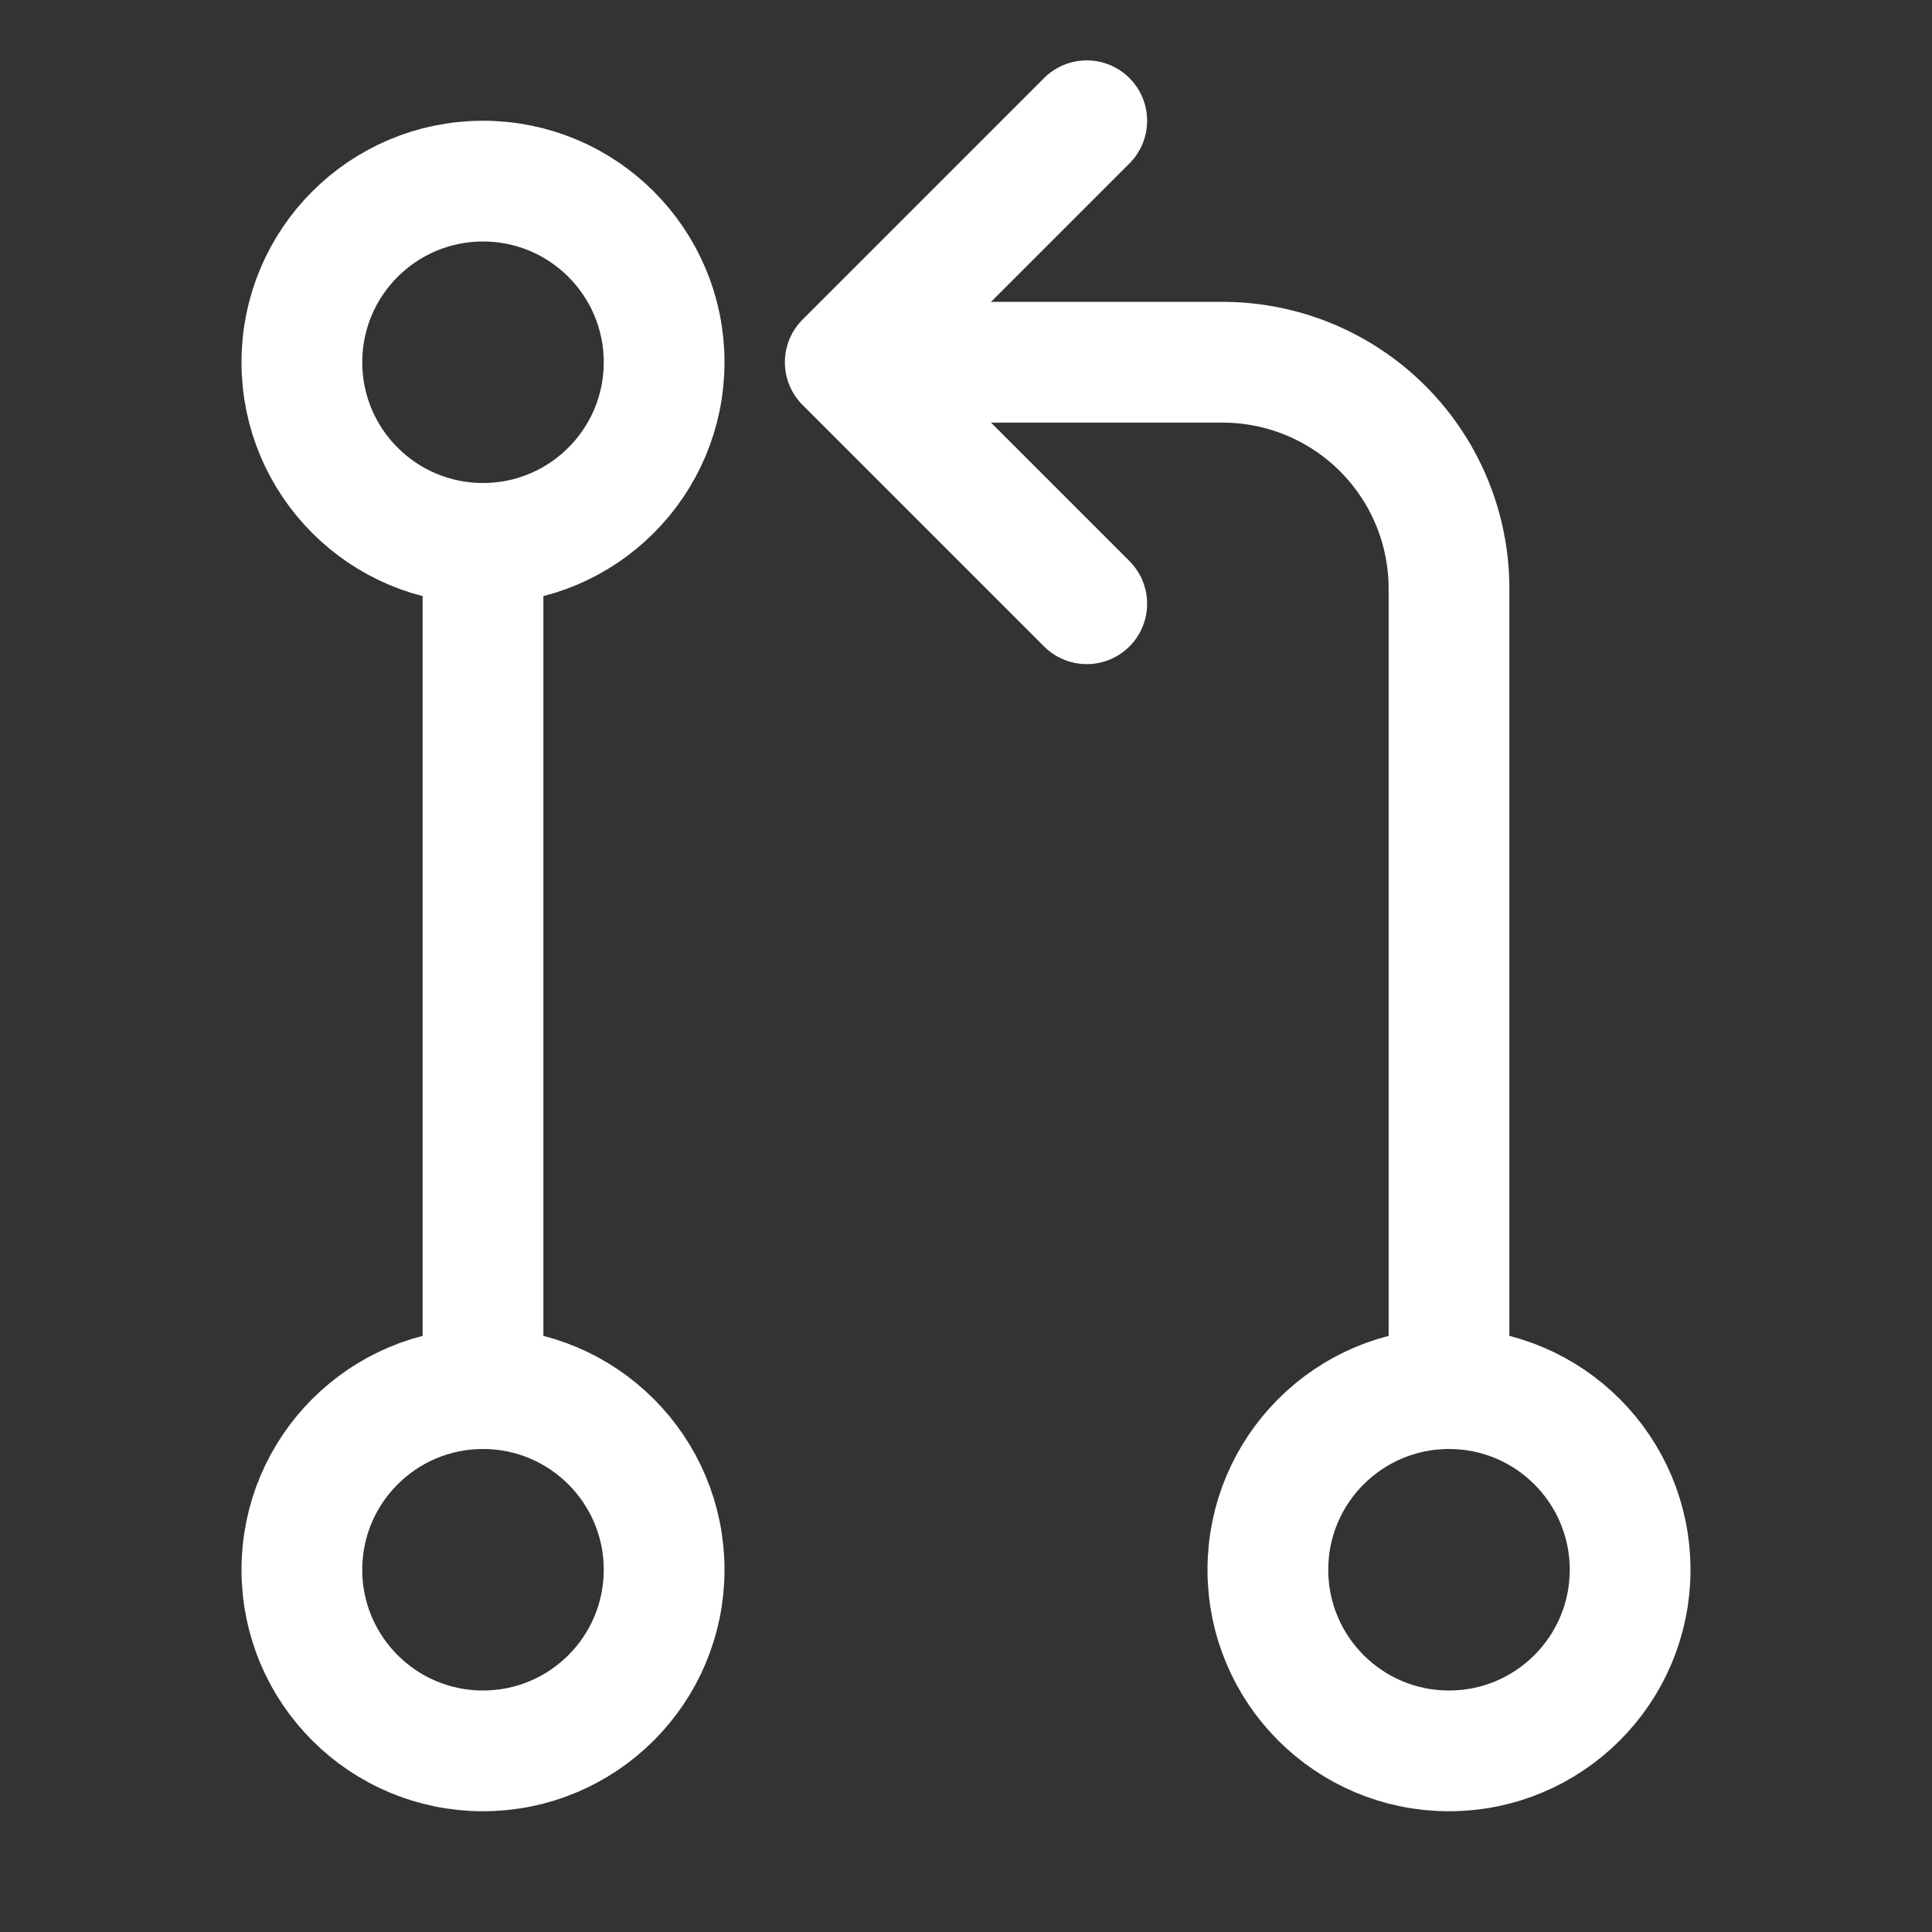 <svg width="512px" height="512px" viewBox="0 0 512 512" xmlns="http://www.w3.org/2000/svg"><rect x="0" y="0" width="512" height="512" fill="#333333" stroke="none"/><title>ionicons-v5-d</title><circle cx="128" cy="416" r="48" style="fill:none;stroke:#fff;stroke-linecap:round;stroke-linejoin:round;stroke-width:32px"/><line x1="128" y1="144" x2="128" y2="368" style="fill:none;stroke:#fff;stroke-linecap:round;stroke-linejoin:round;stroke-width:32px"/><polyline points="288 160 224 96 288 32" style="fill:none;stroke:#fff;stroke-linecap:round;stroke-linejoin:round;stroke-width:32px"/><circle cx="128" cy="96" r="48" style="fill:none;stroke:#fff;stroke-linecap:round;stroke-linejoin:round;stroke-width:32px"/><circle cx="384" cy="416" r="48" style="fill:none;stroke:#fff;stroke-linecap:round;stroke-linejoin:round;stroke-width:32px"/><path d="M240,96h84a60,60,0,0,1,60,60V368" style="fill:none;stroke:#fff;stroke-linecap:round;stroke-linejoin:round;stroke-width:32px"/></svg>